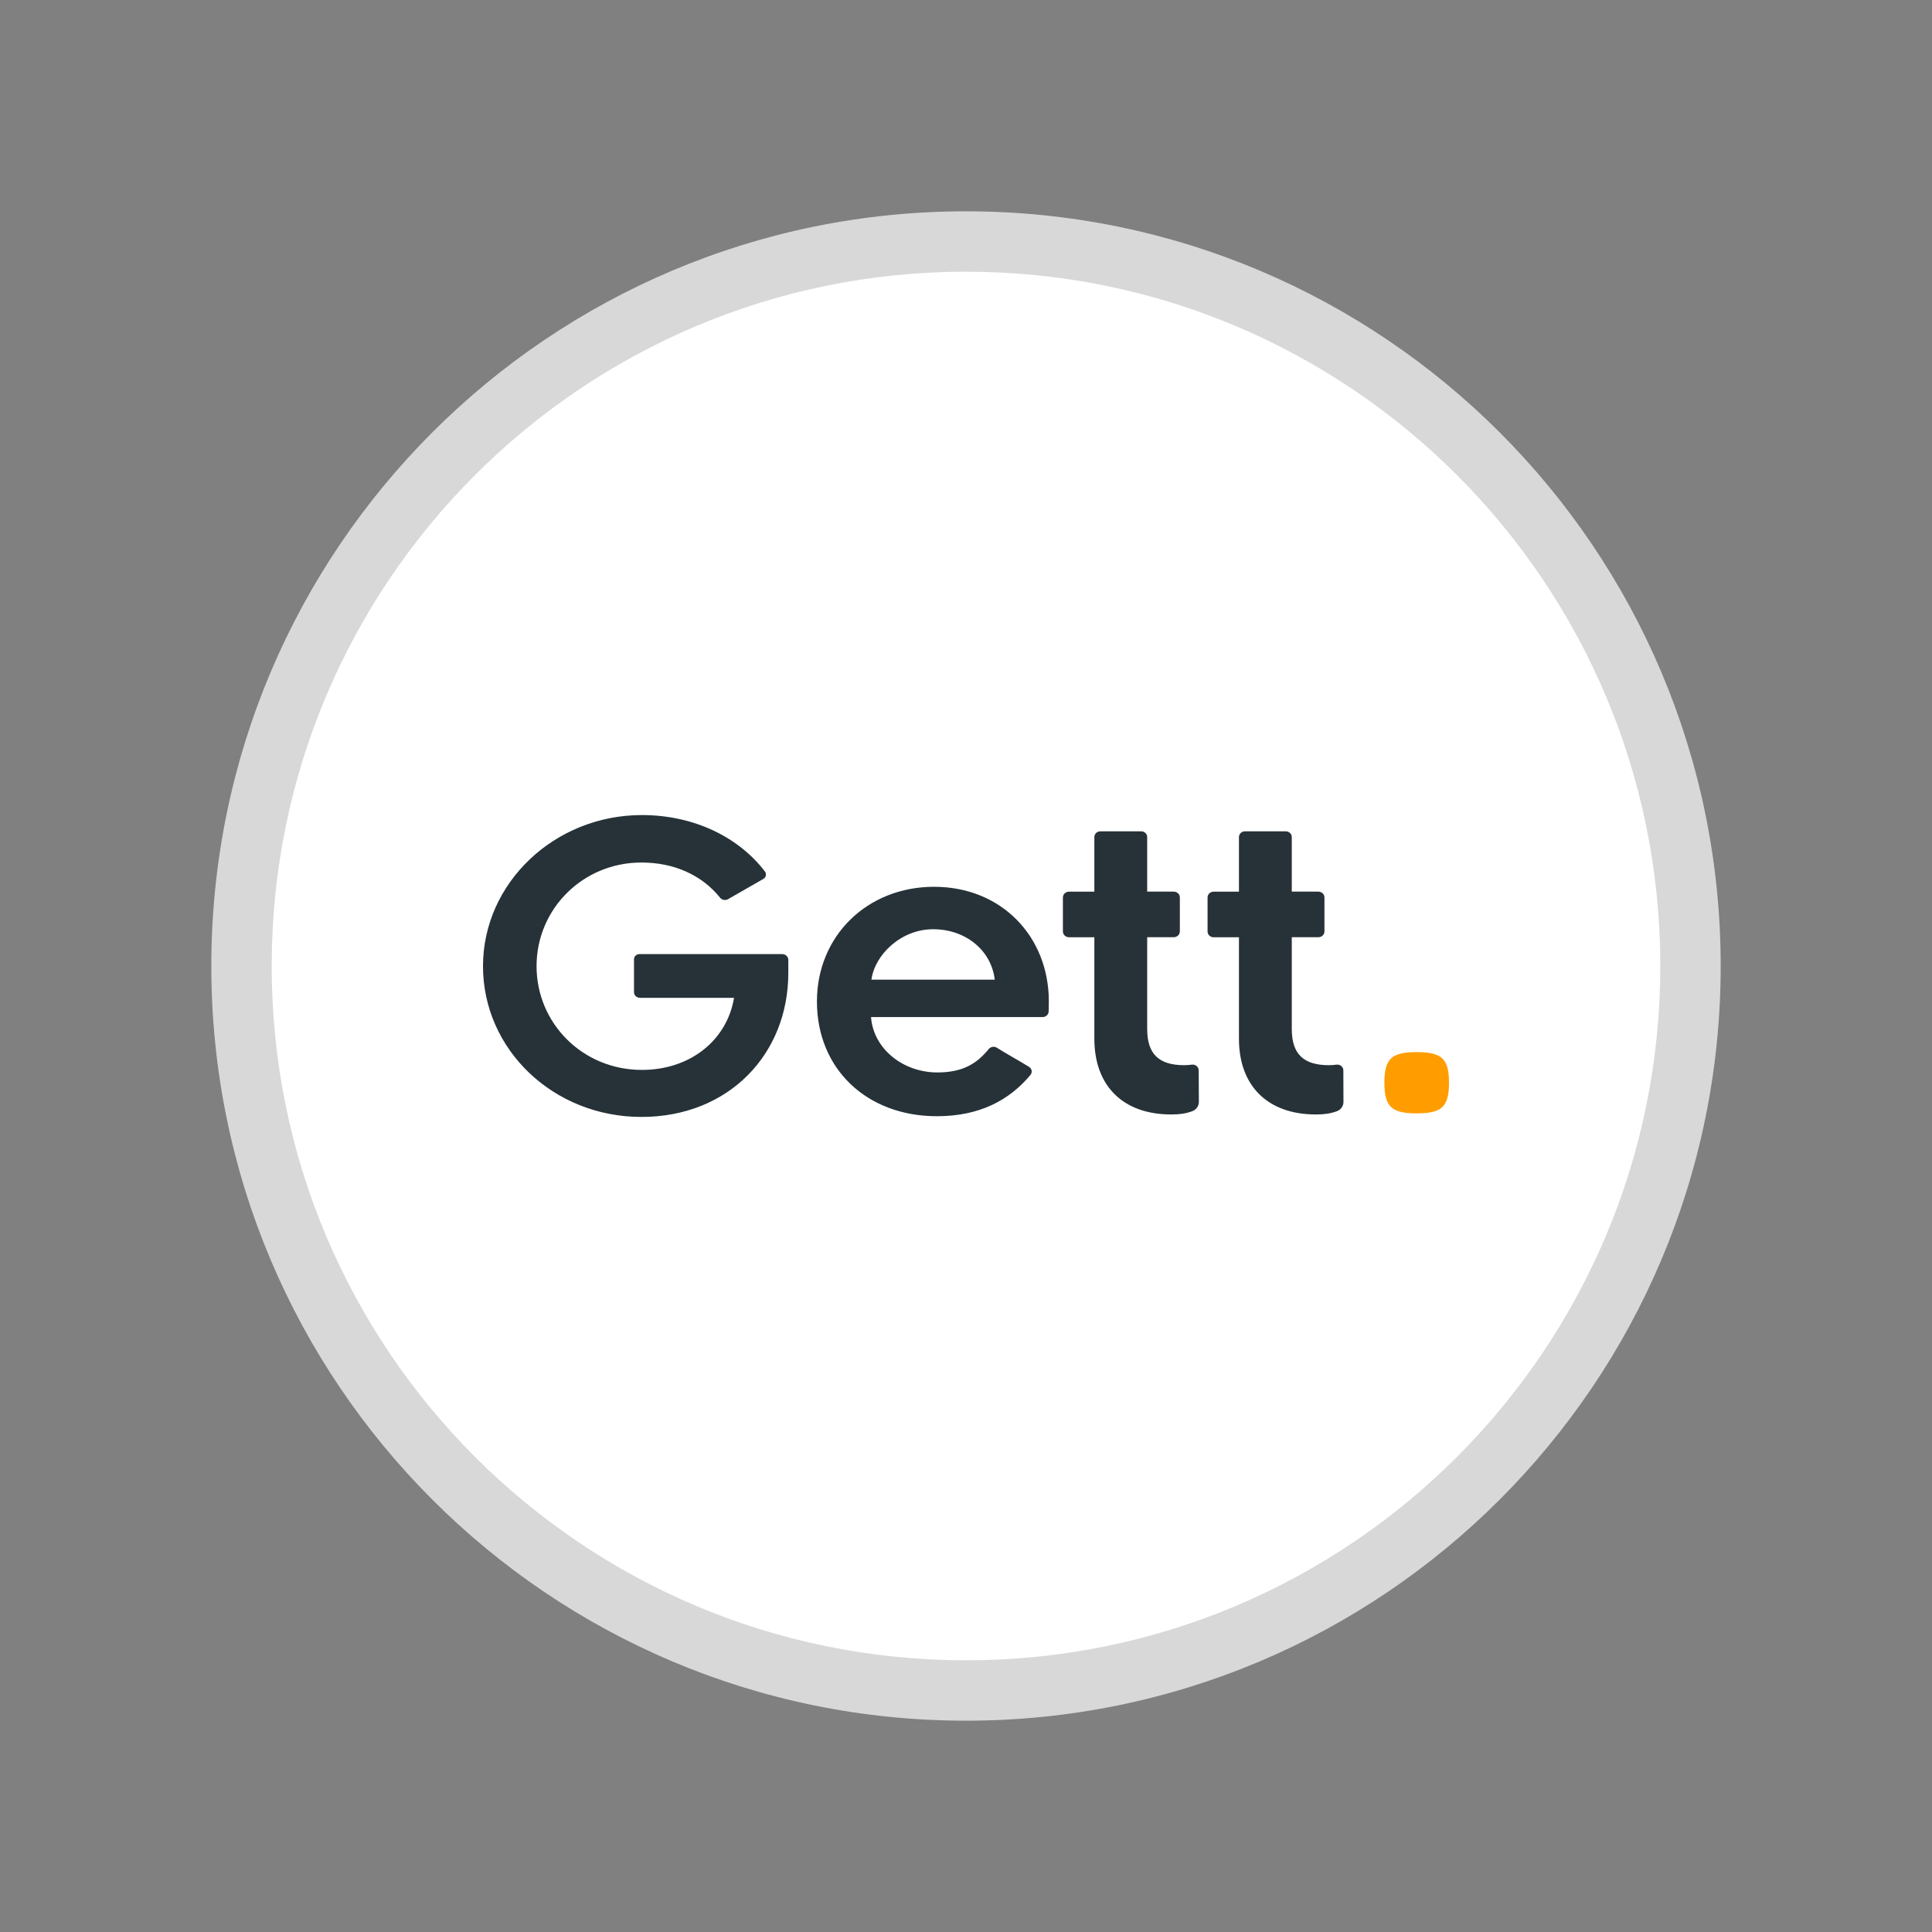 <svg viewBox="0 0 32 32" fill="none" xmlns="http://www.w3.org/2000/svg">
<rect x="0" y="0" width="32" height="32" fill="#808080" stroke="none"/>
<path d="M16 28C22.627 28 28 22.627 28 16C28 9.373 22.627 4 16 4C9.373 4 4 9.373 4 16C4 22.627 9.373 28 16 28Z" fill="white"/>
<path fill-rule="evenodd" clip-rule="evenodd" d="M3.5 16C3.5 9.096 9.096 3.5 16 3.5C22.904 3.5 28.5 9.096 28.5 16C28.5 22.904 22.904 28.5 16 28.5C9.096 28.5 3.5 22.904 3.5 16ZM16 4.5C9.649 4.5 4.5 9.649 4.5 16C4.5 22.351 9.649 27.5 16 27.5C22.351 27.5 27.5 22.351 27.5 16C27.5 9.649 22.351 4.5 16 4.5Z" fill="#D8D8D8"/>
<path d="M16.476 16.226C16.421 15.746 16 15.391 15.455 15.391C14.925 15.391 14.489 15.812 14.434 16.226H16.476ZM17.045 17.671C17.068 17.685 17.083 17.708 17.087 17.733C17.091 17.759 17.084 17.785 17.067 17.805C16.719 18.221 16.228 18.488 15.518 18.488C14.356 18.488 13.531 17.704 13.531 16.588C13.531 15.501 14.364 14.688 15.471 14.688C16.585 14.688 17.372 15.508 17.372 16.588C17.372 16.624 17.37 16.695 17.369 16.753C17.367 16.805 17.323 16.846 17.268 16.846H14.427C14.466 17.371 14.956 17.763 15.525 17.763C15.946 17.763 16.178 17.618 16.376 17.376C16.408 17.336 16.468 17.326 16.512 17.354C16.642 17.438 16.907 17.584 17.045 17.671ZM19.617 17.643C19.195 17.643 19.001 17.459 19.001 17.043V15.523H19.441C19.497 15.523 19.542 15.48 19.542 15.427V14.864C19.542 14.811 19.497 14.769 19.441 14.768H19.001V13.864C19.001 13.839 18.991 13.815 18.972 13.797C18.953 13.779 18.927 13.769 18.901 13.769H18.227C18.171 13.769 18.126 13.811 18.126 13.864V14.769H17.706C17.65 14.769 17.605 14.812 17.605 14.865V15.428C17.605 15.453 17.616 15.478 17.635 15.496C17.654 15.514 17.679 15.524 17.706 15.524H18.126V17.205C18.126 17.989 18.604 18.459 19.399 18.459C19.537 18.459 19.635 18.445 19.743 18.407C19.812 18.383 19.858 18.32 19.857 18.25L19.854 17.727C19.854 17.7 19.841 17.674 19.819 17.656C19.797 17.638 19.769 17.63 19.74 17.634C19.7 17.639 19.658 17.643 19.617 17.643ZM22.013 17.643C21.591 17.643 21.396 17.459 21.396 17.043V15.523H21.837C21.863 15.523 21.889 15.513 21.908 15.495C21.927 15.477 21.937 15.453 21.937 15.427V14.864C21.937 14.811 21.892 14.769 21.837 14.768H21.396V13.864C21.396 13.811 21.351 13.769 21.295 13.769H20.622C20.595 13.769 20.569 13.779 20.55 13.797C20.532 13.815 20.521 13.839 20.521 13.864V14.769H20.101C20.046 14.769 20.001 14.812 20.001 14.865V15.428C20.001 15.453 20.011 15.478 20.03 15.496C20.049 15.514 20.075 15.524 20.101 15.524H20.521V17.205C20.521 17.989 21 18.459 21.795 18.459C21.933 18.459 22.03 18.445 22.139 18.407C22.207 18.383 22.253 18.32 22.252 18.25L22.25 17.727C22.25 17.7 22.237 17.674 22.215 17.656C22.193 17.638 22.164 17.63 22.136 17.634C22.095 17.639 22.054 17.643 22.013 17.643ZM10.501 15.889V16.432C10.501 16.457 10.511 16.482 10.53 16.5C10.549 16.517 10.575 16.527 10.601 16.527H12.158C12.042 17.225 11.438 17.721 10.631 17.721C9.65 17.721 8.887 16.948 8.887 16.003C8.887 15.052 9.657 14.286 10.624 14.286C11.166 14.286 11.626 14.494 11.928 14.87C11.959 14.908 12.015 14.918 12.059 14.893L12.643 14.558C12.665 14.546 12.68 14.525 12.685 14.502C12.69 14.478 12.684 14.453 12.669 14.434C12.241 13.873 11.504 13.5 10.631 13.5C9.186 13.5 8 14.624 8 16.003C8 17.383 9.164 18.5 10.624 18.5C12.071 18.5 13.057 17.459 13.057 16.114V15.899C13.057 15.874 13.046 15.849 13.027 15.831C13.009 15.813 12.983 15.803 12.956 15.803H10.591C10.541 15.803 10.501 15.842 10.501 15.889Z" fill="#263238"/>
<path d="M23.465 17.426C23.24 17.426 23.102 17.458 23.023 17.55C22.955 17.628 22.93 17.751 22.93 17.934C22.93 18.127 22.958 18.252 23.035 18.33C23.116 18.412 23.251 18.441 23.465 18.441C23.71 18.441 23.851 18.403 23.926 18.292C23.98 18.213 24 18.098 24 17.934C24 17.738 23.971 17.611 23.892 17.534C23.812 17.456 23.676 17.426 23.465 17.426Z" fill="#FF9D00"/>
</svg>
